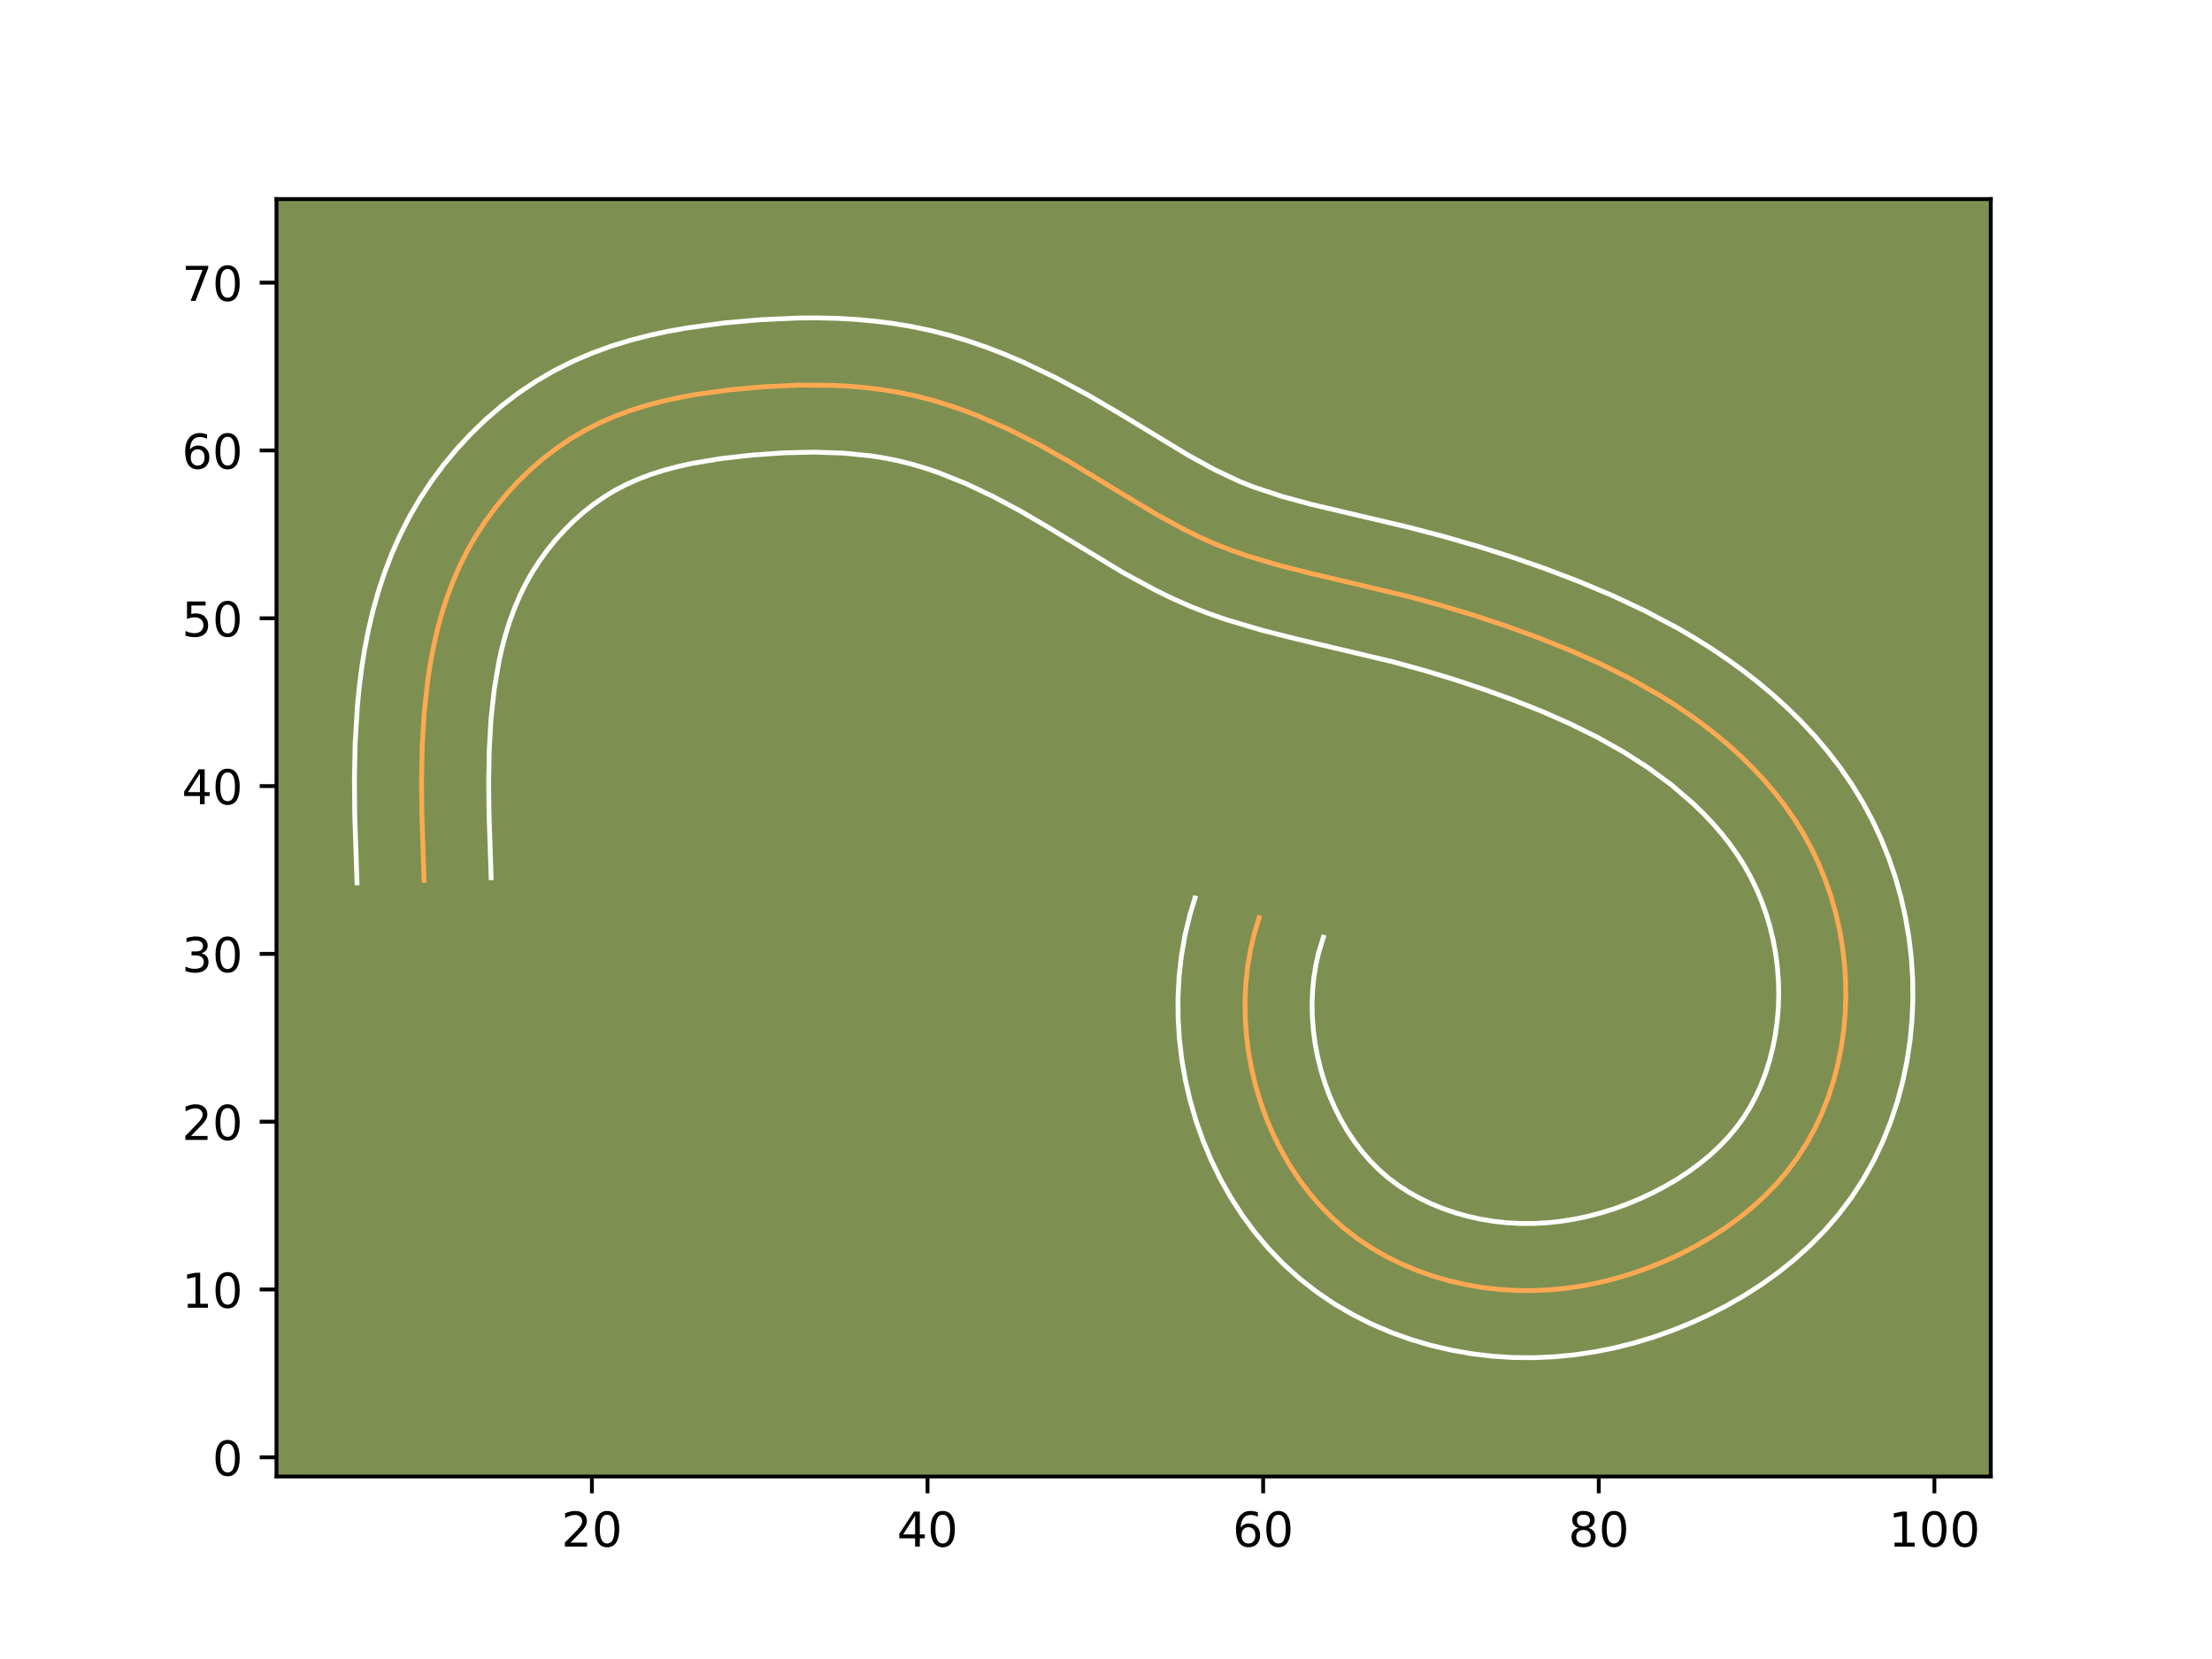 <?xml version="1.0" encoding="utf-8" standalone="no"?>
<!DOCTYPE svg PUBLIC "-//W3C//DTD SVG 1.1//EN"
  "http://www.w3.org/Graphics/SVG/1.1/DTD/svg11.dtd">
<!-- Created with matplotlib (https://matplotlib.org/) -->
<svg height="345.6pt" version="1.1" viewBox="0 0 460.8 345.6" width="460.8pt" xmlns="http://www.w3.org/2000/svg" xmlns:xlink="http://www.w3.org/1999/xlink">
 <defs>
  <style type="text/css">*{stroke-linecap:butt;stroke-linejoin:round;}</style>
 </defs>
 <g id="figure_1">
  <g id="patch_1">
   <path d="M 0 345.6 
L 460.8 345.6 
L 460.8 0 
L 0 0 
z
" style="fill:#ffffff;"/>
  </g>
  <g id="axes_1">
   <g id="patch_2">
    <path d="M 57.6 307.584 
L 414.72 307.584 
L 414.72 41.472 
L 57.6 41.472 
z
" style="fill:#7d9051;"/>
   </g>
   <g id="matplotlib.axis_1">
    <g id="xtick_1">
     <g id="line2d_1">
      <defs>
       <path d="M 0 0 
L 0 3.5 
" id="m9c9157554e" style="stroke:#000000;stroke-width:0.8;"/>
      </defs>
      <g>
       <use style="stroke:#000000;stroke-width:0.8;" x="123.302" xlink:href="#m9c9157554e" y="307.584"/>
      </g>
     </g>
     <g id="text_1">
      <!-- 20 -->
      <g transform="translate(116.939 322.182)scale(0.1 -0.1)">
       <defs>
        <path d="M 19.188 8.297 
L 53.609 8.297 
L 53.609 0 
L 7.328 0 
L 7.328 8.297 
Q 12.938 14.109 22.625 23.891 
Q 32.328 33.688 34.812 36.531 
Q 39.547 41.844 41.422 45.531 
Q 43.312 49.219 43.312 52.781 
Q 43.312 58.594 39.234 62.25 
Q 35.156 65.922 28.609 65.922 
Q 23.969 65.922 18.812 64.312 
Q 13.672 62.703 7.812 59.422 
L 7.812 69.391 
Q 13.766 71.781 18.938 73 
Q 24.125 74.219 28.422 74.219 
Q 39.75 74.219 46.484 68.547 
Q 53.219 62.891 53.219 53.422 
Q 53.219 48.922 51.531 44.891 
Q 49.859 40.875 45.406 35.406 
Q 44.188 33.984 37.641 27.219 
Q 31.109 20.453 19.188 8.297 
z
" id="DejaVuSans-50"/>
        <path d="M 31.781 66.406 
Q 24.172 66.406 20.328 58.906 
Q 16.5 51.422 16.5 36.375 
Q 16.5 21.391 20.328 13.891 
Q 24.172 6.391 31.781 6.391 
Q 39.453 6.391 43.281 13.891 
Q 47.125 21.391 47.125 36.375 
Q 47.125 51.422 43.281 58.906 
Q 39.453 66.406 31.781 66.406 
z
M 31.781 74.219 
Q 44.047 74.219 50.516 64.516 
Q 56.984 54.828 56.984 36.375 
Q 56.984 17.969 50.516 8.266 
Q 44.047 -1.422 31.781 -1.422 
Q 19.531 -1.422 13.062 8.266 
Q 6.594 17.969 6.594 36.375 
Q 6.594 54.828 13.062 64.516 
Q 19.531 74.219 31.781 74.219 
z
" id="DejaVuSans-48"/>
       </defs>
       <use xlink:href="#DejaVuSans-50"/>
       <use x="63.623" xlink:href="#DejaVuSans-48"/>
      </g>
     </g>
    </g>
    <g id="xtick_2">
     <g id="line2d_2">
      <g>
       <use style="stroke:#000000;stroke-width:0.8;" x="193.219" xlink:href="#m9c9157554e" y="307.584"/>
      </g>
     </g>
     <g id="text_2">
      <!-- 40 -->
      <g transform="translate(186.857 322.182)scale(0.1 -0.1)">
       <defs>
        <path d="M 37.797 64.312 
L 12.891 25.391 
L 37.797 25.391 
z
M 35.203 72.906 
L 47.609 72.906 
L 47.609 25.391 
L 58.016 25.391 
L 58.016 17.188 
L 47.609 17.188 
L 47.609 0 
L 37.797 0 
L 37.797 17.188 
L 4.891 17.188 
L 4.891 26.703 
z
" id="DejaVuSans-52"/>
       </defs>
       <use xlink:href="#DejaVuSans-52"/>
       <use x="63.623" xlink:href="#DejaVuSans-48"/>
      </g>
     </g>
    </g>
    <g id="xtick_3">
     <g id="line2d_3">
      <g>
       <use style="stroke:#000000;stroke-width:0.8;" x="263.137" xlink:href="#m9c9157554e" y="307.584"/>
      </g>
     </g>
     <g id="text_3">
      <!-- 60 -->
      <g transform="translate(256.774 322.182)scale(0.1 -0.1)">
       <defs>
        <path d="M 33.016 40.375 
Q 26.375 40.375 22.484 35.828 
Q 18.609 31.297 18.609 23.391 
Q 18.609 15.531 22.484 10.953 
Q 26.375 6.391 33.016 6.391 
Q 39.656 6.391 43.531 10.953 
Q 47.406 15.531 47.406 23.391 
Q 47.406 31.297 43.531 35.828 
Q 39.656 40.375 33.016 40.375 
z
M 52.594 71.297 
L 52.594 62.312 
Q 48.875 64.062 45.094 64.984 
Q 41.312 65.922 37.594 65.922 
Q 27.828 65.922 22.672 59.328 
Q 17.531 52.734 16.797 39.406 
Q 19.672 43.656 24.016 45.922 
Q 28.375 48.188 33.594 48.188 
Q 44.578 48.188 50.953 41.516 
Q 57.328 34.859 57.328 23.391 
Q 57.328 12.156 50.688 5.359 
Q 44.047 -1.422 33.016 -1.422 
Q 20.359 -1.422 13.672 8.266 
Q 6.984 17.969 6.984 36.375 
Q 6.984 53.656 15.188 63.938 
Q 23.391 74.219 37.203 74.219 
Q 40.922 74.219 44.703 73.484 
Q 48.484 72.75 52.594 71.297 
z
" id="DejaVuSans-54"/>
       </defs>
       <use xlink:href="#DejaVuSans-54"/>
       <use x="63.623" xlink:href="#DejaVuSans-48"/>
      </g>
     </g>
    </g>
    <g id="xtick_4">
     <g id="line2d_4">
      <g>
       <use style="stroke:#000000;stroke-width:0.8;" x="333.054" xlink:href="#m9c9157554e" y="307.584"/>
      </g>
     </g>
     <g id="text_4">
      <!-- 80 -->
      <g transform="translate(326.692 322.182)scale(0.1 -0.1)">
       <defs>
        <path d="M 31.781 34.625 
Q 24.75 34.625 20.719 30.859 
Q 16.703 27.094 16.703 20.516 
Q 16.703 13.922 20.719 10.156 
Q 24.75 6.391 31.781 6.391 
Q 38.812 6.391 42.859 10.172 
Q 46.922 13.969 46.922 20.516 
Q 46.922 27.094 42.891 30.859 
Q 38.875 34.625 31.781 34.625 
z
M 21.922 38.812 
Q 15.578 40.375 12.031 44.719 
Q 8.5 49.078 8.5 55.328 
Q 8.5 64.062 14.719 69.141 
Q 20.953 74.219 31.781 74.219 
Q 42.672 74.219 48.875 69.141 
Q 55.078 64.062 55.078 55.328 
Q 55.078 49.078 51.531 44.719 
Q 48 40.375 41.703 38.812 
Q 48.828 37.156 52.797 32.312 
Q 56.781 27.484 56.781 20.516 
Q 56.781 9.906 50.312 4.234 
Q 43.844 -1.422 31.781 -1.422 
Q 19.734 -1.422 13.25 4.234 
Q 6.781 9.906 6.781 20.516 
Q 6.781 27.484 10.781 32.312 
Q 14.797 37.156 21.922 38.812 
z
M 18.312 54.391 
Q 18.312 48.734 21.844 45.562 
Q 25.391 42.391 31.781 42.391 
Q 38.141 42.391 41.719 45.562 
Q 45.312 48.734 45.312 54.391 
Q 45.312 60.062 41.719 63.234 
Q 38.141 66.406 31.781 66.406 
Q 25.391 66.406 21.844 63.234 
Q 18.312 60.062 18.312 54.391 
z
" id="DejaVuSans-56"/>
       </defs>
       <use xlink:href="#DejaVuSans-56"/>
       <use x="63.623" xlink:href="#DejaVuSans-48"/>
      </g>
     </g>
    </g>
    <g id="xtick_5">
     <g id="line2d_5">
      <g>
       <use style="stroke:#000000;stroke-width:0.8;" x="402.972" xlink:href="#m9c9157554e" y="307.584"/>
      </g>
     </g>
     <g id="text_5">
      <!-- 100 -->
      <g transform="translate(393.428 322.182)scale(0.1 -0.1)">
       <defs>
        <path d="M 12.406 8.297 
L 28.516 8.297 
L 28.516 63.922 
L 10.984 60.406 
L 10.984 69.391 
L 28.422 72.906 
L 38.281 72.906 
L 38.281 8.297 
L 54.391 8.297 
L 54.391 0 
L 12.406 0 
z
" id="DejaVuSans-49"/>
       </defs>
       <use xlink:href="#DejaVuSans-49"/>
       <use x="63.623" xlink:href="#DejaVuSans-48"/>
       <use x="127.246" xlink:href="#DejaVuSans-48"/>
      </g>
     </g>
    </g>
   </g>
   <g id="matplotlib.axis_2">
    <g id="ytick_1">
     <g id="line2d_6">
      <defs>
       <path d="M 0 0 
L -3.5 0 
" id="m21829a9e39" style="stroke:#000000;stroke-width:0.8;"/>
      </defs>
      <g>
       <use style="stroke:#000000;stroke-width:0.8;" x="57.6" xlink:href="#m21829a9e39" y="303.585"/>
      </g>
     </g>
     <g id="text_6">
      <!-- 0 -->
      <g transform="translate(44.237 307.385)scale(0.1 -0.1)">
       <use xlink:href="#DejaVuSans-48"/>
      </g>
     </g>
    </g>
    <g id="ytick_2">
     <g id="line2d_7">
      <g>
       <use style="stroke:#000000;stroke-width:0.8;" x="57.6" xlink:href="#m21829a9e39" y="268.627"/>
      </g>
     </g>
     <g id="text_7">
      <!-- 10 -->
      <g transform="translate(37.875 272.426)scale(0.1 -0.1)">
       <use xlink:href="#DejaVuSans-49"/>
       <use x="63.623" xlink:href="#DejaVuSans-48"/>
      </g>
     </g>
    </g>
    <g id="ytick_3">
     <g id="line2d_8">
      <g>
       <use style="stroke:#000000;stroke-width:0.8;" x="57.6" xlink:href="#m21829a9e39" y="233.668"/>
      </g>
     </g>
     <g id="text_8">
      <!-- 20 -->
      <g transform="translate(37.875 237.467)scale(0.1 -0.1)">
       <use xlink:href="#DejaVuSans-50"/>
       <use x="63.623" xlink:href="#DejaVuSans-48"/>
      </g>
     </g>
    </g>
    <g id="ytick_4">
     <g id="line2d_9">
      <g>
       <use style="stroke:#000000;stroke-width:0.8;" x="57.6" xlink:href="#m21829a9e39" y="198.709"/>
      </g>
     </g>
     <g id="text_9">
      <!-- 30 -->
      <g transform="translate(37.875 202.509)scale(0.1 -0.1)">
       <defs>
        <path d="M 40.578 39.312 
Q 47.656 37.797 51.625 33 
Q 55.609 28.219 55.609 21.188 
Q 55.609 10.406 48.188 4.484 
Q 40.766 -1.422 27.094 -1.422 
Q 22.516 -1.422 17.656 -0.516 
Q 12.797 0.391 7.625 2.203 
L 7.625 11.719 
Q 11.719 9.328 16.594 8.109 
Q 21.484 6.891 26.812 6.891 
Q 36.078 6.891 40.938 10.547 
Q 45.797 14.203 45.797 21.188 
Q 45.797 27.641 41.281 31.266 
Q 36.766 34.906 28.719 34.906 
L 20.219 34.906 
L 20.219 43.016 
L 29.109 43.016 
Q 36.375 43.016 40.234 45.922 
Q 44.094 48.828 44.094 54.297 
Q 44.094 59.906 40.109 62.906 
Q 36.141 65.922 28.719 65.922 
Q 24.656 65.922 20.016 65.031 
Q 15.375 64.156 9.812 62.312 
L 9.812 71.094 
Q 15.438 72.656 20.344 73.438 
Q 25.25 74.219 29.594 74.219 
Q 40.828 74.219 47.359 69.109 
Q 53.906 64.016 53.906 55.328 
Q 53.906 49.266 50.438 45.094 
Q 46.969 40.922 40.578 39.312 
z
" id="DejaVuSans-51"/>
       </defs>
       <use xlink:href="#DejaVuSans-51"/>
       <use x="63.623" xlink:href="#DejaVuSans-48"/>
      </g>
     </g>
    </g>
    <g id="ytick_5">
     <g id="line2d_10">
      <g>
       <use style="stroke:#000000;stroke-width:0.8;" x="57.6" xlink:href="#m21829a9e39" y="163.751"/>
      </g>
     </g>
     <g id="text_10">
      <!-- 40 -->
      <g transform="translate(37.875 167.55)scale(0.1 -0.1)">
       <use xlink:href="#DejaVuSans-52"/>
       <use x="63.623" xlink:href="#DejaVuSans-48"/>
      </g>
     </g>
    </g>
    <g id="ytick_6">
     <g id="line2d_11">
      <g>
       <use style="stroke:#000000;stroke-width:0.8;" x="57.6" xlink:href="#m21829a9e39" y="128.792"/>
      </g>
     </g>
     <g id="text_11">
      <!-- 50 -->
      <g transform="translate(37.875 132.591)scale(0.1 -0.1)">
       <defs>
        <path d="M 10.797 72.906 
L 49.516 72.906 
L 49.516 64.594 
L 19.828 64.594 
L 19.828 46.734 
Q 21.969 47.469 24.109 47.828 
Q 26.266 48.188 28.422 48.188 
Q 40.625 48.188 47.75 41.5 
Q 54.891 34.812 54.891 23.391 
Q 54.891 11.625 47.562 5.094 
Q 40.234 -1.422 26.906 -1.422 
Q 22.312 -1.422 17.547 -0.641 
Q 12.797 0.141 7.719 1.703 
L 7.719 11.625 
Q 12.109 9.234 16.797 8.062 
Q 21.484 6.891 26.703 6.891 
Q 35.156 6.891 40.078 11.328 
Q 45.016 15.766 45.016 23.391 
Q 45.016 31 40.078 35.438 
Q 35.156 39.891 26.703 39.891 
Q 22.75 39.891 18.812 39.016 
Q 14.891 38.141 10.797 36.281 
z
" id="DejaVuSans-53"/>
       </defs>
       <use xlink:href="#DejaVuSans-53"/>
       <use x="63.623" xlink:href="#DejaVuSans-48"/>
      </g>
     </g>
    </g>
    <g id="ytick_7">
     <g id="line2d_12">
      <g>
       <use style="stroke:#000000;stroke-width:0.8;" x="57.6" xlink:href="#m21829a9e39" y="93.833"/>
      </g>
     </g>
     <g id="text_12">
      <!-- 60 -->
      <g transform="translate(37.875 97.632)scale(0.1 -0.1)">
       <use xlink:href="#DejaVuSans-54"/>
       <use x="63.623" xlink:href="#DejaVuSans-48"/>
      </g>
     </g>
    </g>
    <g id="ytick_8">
     <g id="line2d_13">
      <g>
       <use style="stroke:#000000;stroke-width:0.8;" x="57.6" xlink:href="#m21829a9e39" y="58.875"/>
      </g>
     </g>
     <g id="text_13">
      <!-- 70 -->
      <g transform="translate(37.875 62.674)scale(0.1 -0.1)">
       <defs>
        <path d="M 8.203 72.906 
L 55.078 72.906 
L 55.078 68.703 
L 28.609 0 
L 18.312 0 
L 43.219 64.594 
L 8.203 64.594 
z
" id="DejaVuSans-55"/>
       </defs>
       <use xlink:href="#DejaVuSans-55"/>
       <use x="63.623" xlink:href="#DejaVuSans-48"/>
      </g>
     </g>
    </g>
   </g>
   <g id="line2d_14">
    <path clip-path="url(#pa582048e3c)" d="M 88.343 183.383 
L 87.885 169.676 
L 87.815 162.632 
L 87.952 155.532 
L 88.371 148.425 
L 89.151 141.367 
L 89.7 137.871 
L 90.367 134.406 
L 91.161 130.984 
L 92.094 127.6 
L 93.175 124.272 
L 94.412 120.996 
L 95.814 117.787 
L 97.391 114.651 
L 99.152 111.589 
L 101.089 108.621 
L 103.194 105.751 
L 105.456 102.999 
L 107.868 100.378 
L 110.416 97.899 
L 113.098 95.571 
L 115.901 93.414 
L 118.817 91.439 
L 121.834 89.656 
L 124.949 88.079 
L 128.144 86.691 
L 131.419 85.482 
L 134.758 84.44 
L 138.152 83.548 
L 141.599 82.79 
L 145.081 82.157 
L 152.125 81.199 
L 159.212 80.566 
L 166.291 80.234 
L 173.331 80.273 
L 176.831 80.451 
L 180.309 80.752 
L 183.763 81.175 
L 187.189 81.738 
L 190.587 82.44 
L 193.954 83.297 
L 197.285 84.296 
L 200.582 85.429 
L 203.843 86.684 
L 210.272 89.516 
L 216.568 92.708 
L 222.739 96.175 
L 231.789 101.671 
L 240.802 107.097 
L 246.912 110.421 
L 250.024 111.942 
L 253.191 113.344 
L 256.411 114.609 
L 259.686 115.756 
L 266.367 117.748 
L 273.166 119.468 
L 293.701 124.338 
L 300.455 126.195 
L 307.143 128.215 
L 313.771 130.414 
L 320.34 132.802 
L 326.839 135.389 
L 333.24 138.22 
L 339.511 141.339 
L 345.618 144.782 
L 348.6 146.638 
L 351.526 148.596 
L 354.393 150.652 
L 357.193 152.812 
L 359.91 155.077 
L 362.538 157.444 
L 365.062 159.916 
L 367.471 162.485 
L 369.754 165.163 
L 371.904 167.939 
L 373.903 170.819 
L 375.746 173.805 
L 377.42 176.888 
L 378.92 180.066 
L 380.248 183.324 
L 381.402 186.659 
L 382.377 190.054 
L 383.171 193.504 
L 383.783 196.996 
L 384.213 200.527 
L 384.458 204.079 
L 384.513 207.645 
L 384.381 211.218 
L 384.059 214.776 
L 383.542 218.314 
L 382.832 221.81 
L 381.93 225.25 
L 380.832 228.624 
L 379.539 231.913 
L 378.046 235.101 
L 376.354 238.178 
L 374.459 241.128 
L 372.369 243.935 
L 370.093 246.599 
L 367.642 249.116 
L 365.034 251.494 
L 362.287 253.72 
L 359.41 255.804 
L 356.421 257.741 
L 353.334 259.531 
L 350.163 261.174 
L 346.926 262.666 
L 343.633 264.009 
L 340.291 265.201 
L 336.907 266.232 
L 333.484 267.103 
L 330.03 267.802 
L 326.552 268.33 
L 323.049 268.683 
L 319.536 268.851 
L 316.008 268.837 
L 312.478 268.627 
L 308.95 268.225 
L 305.44 267.623 
L 301.965 266.83 
L 298.539 265.844 
L 295.18 264.659 
L 291.901 263.282 
L 288.723 261.712 
L 285.657 259.947 
L 282.728 257.989 
L 279.941 255.842 
L 277.32 253.5 
L 274.862 250.983 
L 272.576 248.302 
L 270.464 245.47 
L 268.524 242.502 
L 266.762 239.412 
L 265.182 236.217 
L 263.784 232.923 
L 262.574 229.55 
L 261.55 226.11 
L 260.721 222.621 
L 260.081 219.09 
L 259.644 215.538 
L 259.403 211.973 
L 259.365 208.414 
L 259.533 204.873 
L 259.91 201.363 
L 260.494 197.898 
L 261.294 194.493 
L 262.312 191.162 
L 262.312 191.162 
" style="fill:none;stroke:#fea952;stroke-linecap:square;"/>
   </g>
   <g id="line2d_15">
    <path clip-path="url(#pa582048e3c)" d="M 74.37 183.921 
L 73.904 169.899 
L 73.833 162.48 
L 73.984 154.873 
L 74.452 147.091 
L 74.835 143.151 
L 75.337 139.198 
L 75.969 135.224 
L 76.745 131.248 
L 77.681 127.266 
L 78.794 123.283 
L 80.094 119.33 
L 81.598 115.399 
L 83.321 111.505 
L 85.27 107.678 
L 87.442 103.947 
L 89.812 100.352 
L 92.392 96.87 
L 95.165 93.532 
L 98.118 90.353 
L 101.248 87.34 
L 104.571 84.488 
L 108.058 81.837 
L 111.702 79.4 
L 115.519 77.179 
L 119.378 75.253 
L 123.3 73.573 
L 127.254 72.133 
L 131.206 70.915 
L 135.147 69.892 
L 139.099 69.032 
L 143.015 68.327 
L 150.752 67.283 
L 158.399 66.607 
L 166.166 66.251 
L 170.096 66.222 
L 174.043 66.307 
L 178.035 66.519 
L 182.009 66.872 
L 186.03 67.376 
L 190.021 68.044 
L 194.035 68.888 
L 197.973 69.903 
L 201.829 71.072 
L 205.603 72.378 
L 209.281 73.801 
L 212.907 75.339 
L 219.91 78.677 
L 226.641 82.289 
L 233.057 86.046 
L 247.649 94.904 
L 253.053 97.858 
L 258.306 100.329 
L 261.031 101.411 
L 266.829 103.343 
L 273.067 105.051 
L 283.136 107.415 
L 293.773 109.922 
L 300.87 111.785 
L 307.939 113.824 
L 314.965 116.051 
L 321.945 118.478 
L 328.878 121.119 
L 335.831 124.04 
L 342.769 127.296 
L 349.626 130.933 
L 353.008 132.911 
L 356.376 135.016 
L 359.675 137.232 
L 362.935 139.58 
L 366.149 142.073 
L 369.265 144.685 
L 372.322 147.453 
L 375.264 150.352 
L 378.113 153.413 
L 380.809 156.6 
L 383.391 159.965 
L 385.804 163.476 
L 388.034 167.131 
L 390.066 170.92 
L 391.869 174.786 
L 393.464 178.753 
L 394.842 182.797 
L 396.005 186.919 
L 396.945 191.091 
L 397.664 195.306 
L 398.163 199.566 
L 398.439 203.86 
L 398.487 208.164 
L 398.307 212.476 
L 397.895 216.8 
L 397.246 221.096 
L 396.358 225.357 
L 395.227 229.577 
L 393.846 233.74 
L 392.203 237.843 
L 390.299 241.84 
L 388.12 245.734 
L 385.675 249.48 
L 383.001 253.019 
L 380.112 256.354 
L 377.062 259.451 
L 373.839 262.357 
L 370.488 265.046 
L 367.014 267.539 
L 363.435 269.838 
L 359.767 271.946 
L 356.019 273.872 
L 352.204 275.615 
L 348.331 277.179 
L 344.367 278.577 
L 340.354 279.784 
L 336.259 280.808 
L 332.128 281.627 
L 327.954 282.243 
L 323.716 282.65 
L 319.48 282.834 
L 315.179 282.795 
L 310.894 282.52 
L 306.589 282.007 
L 302.327 281.256 
L 298.099 280.268 
L 293.888 279.031 
L 289.765 277.551 
L 285.708 275.819 
L 281.745 273.83 
L 277.888 271.573 
L 274.194 269.066 
L 270.625 266.271 
L 267.314 263.269 
L 264.221 260.056 
L 261.366 256.661 
L 258.76 253.121 
L 256.376 249.428 
L 254.228 245.61 
L 252.311 241.682 
L 250.621 237.643 
L 249.172 233.541 
L 247.945 229.341 
L 246.962 225.114 
L 246.203 220.798 
L 245.693 216.482 
L 245.421 212.124 
L 245.397 207.752 
L 245.629 203.377 
L 246.121 199.039 
L 246.882 194.698 
L 247.921 190.41 
L 248.938 187.078 
L 248.938 187.078 
" style="fill:none;stroke:#ffffff;stroke-linecap:square;"/>
   </g>
   <g id="line2d_16">
    <path clip-path="url(#pa582048e3c)" d="M 102.316 182.846 
L 101.867 169.454 
L 101.798 162.784 
L 101.92 156.191 
L 102.291 149.759 
L 102.965 143.535 
L 103.989 137.565 
L 104.641 134.702 
L 105.395 131.917 
L 106.256 129.214 
L 107.226 126.594 
L 108.307 124.068 
L 109.511 121.625 
L 110.863 119.23 
L 112.366 116.889 
L 113.996 114.631 
L 115.746 112.467 
L 117.617 110.402 
L 119.584 108.457 
L 121.624 106.654 
L 123.744 104.991 
L 125.931 103.477 
L 128.149 102.132 
L 130.519 100.905 
L 132.988 99.809 
L 135.585 98.83 
L 138.31 97.965 
L 141.158 97.205 
L 144.1 96.548 
L 150.293 95.512 
L 156.78 94.789 
L 163.25 94.335 
L 169.54 94.184 
L 175.627 94.383 
L 181.496 94.973 
L 184.357 95.431 
L 187.139 95.992 
L 189.934 96.69 
L 192.741 97.521 
L 195.56 98.48 
L 201.24 100.756 
L 206.962 103.466 
L 212.697 106.532 
L 218.489 109.919 
L 233.955 119.289 
L 240.772 122.984 
L 244.364 124.729 
L 248.076 126.358 
L 251.791 127.807 
L 255.514 129.102 
L 262.821 131.275 
L 269.988 133.086 
L 290.074 137.843 
L 296.497 139.606 
L 302.834 141.518 
L 309.098 143.594 
L 315.277 145.836 
L 321.305 148.231 
L 327.165 150.816 
L 332.815 153.615 
L 338.228 156.653 
L 343.378 159.96 
L 348.237 163.551 
L 352.755 167.435 
L 354.861 169.479 
L 356.83 171.557 
L 358.699 173.726 
L 360.417 175.913 
L 362.003 178.163 
L 363.458 180.478 
L 364.774 182.856 
L 365.971 185.345 
L 367.033 187.895 
L 367.962 190.521 
L 368.75 193.188 
L 369.397 195.917 
L 369.902 198.687 
L 370.262 201.488 
L 370.476 204.298 
L 370.54 207.125 
L 370.454 209.959 
L 370.223 212.753 
L 369.838 215.532 
L 369.306 218.264 
L 368.633 220.923 
L 367.819 223.507 
L 366.875 225.984 
L 365.794 228.362 
L 364.588 230.622 
L 363.244 232.776 
L 361.737 234.852 
L 360.074 236.845 
L 358.222 238.782 
L 356.23 240.63 
L 354.085 242.395 
L 351.806 244.069 
L 349.406 245.644 
L 346.9 247.115 
L 344.307 248.475 
L 341.647 249.717 
L 338.935 250.838 
L 336.214 251.825 
L 333.46 252.68 
L 330.71 253.397 
L 327.932 253.977 
L 325.149 254.417 
L 322.382 254.715 
L 319.591 254.867 
L 316.838 254.878 
L 314.061 254.733 
L 311.311 254.442 
L 308.554 253.991 
L 305.832 253.392 
L 303.191 252.657 
L 300.595 251.767 
L 298.094 250.744 
L 295.701 249.594 
L 293.427 248.32 
L 291.262 246.911 
L 289.257 245.414 
L 287.325 243.731 
L 285.502 241.91 
L 283.786 239.943 
L 282.169 237.819 
L 280.672 235.576 
L 279.297 233.213 
L 278.053 230.751 
L 276.947 228.204 
L 275.976 225.559 
L 275.155 222.879 
L 274.481 220.128 
L 273.96 217.383 
L 273.596 214.595 
L 273.386 211.822 
L 273.333 209.076 
L 273.436 206.368 
L 273.699 203.686 
L 274.106 201.099 
L 274.668 198.577 
L 275.686 195.246 
L 275.686 195.246 
" style="fill:none;stroke:#ffffff;stroke-linecap:square;"/>
   </g>
   <g id="patch_3">
    <path d="M 57.6 307.584 
L 57.6 41.472 
" style="fill:none;stroke:#000000;stroke-linecap:square;stroke-linejoin:miter;stroke-width:0.8;"/>
   </g>
   <g id="patch_4">
    <path d="M 414.72 307.584 
L 414.72 41.472 
" style="fill:none;stroke:#000000;stroke-linecap:square;stroke-linejoin:miter;stroke-width:0.8;"/>
   </g>
   <g id="patch_5">
    <path d="M 57.6 307.584 
L 414.72 307.584 
" style="fill:none;stroke:#000000;stroke-linecap:square;stroke-linejoin:miter;stroke-width:0.8;"/>
   </g>
   <g id="patch_6">
    <path d="M 57.6 41.472 
L 414.72 41.472 
" style="fill:none;stroke:#000000;stroke-linecap:square;stroke-linejoin:miter;stroke-width:0.8;"/>
   </g>
  </g>
 </g>
 <defs>
  <clipPath id="pa582048e3c">
   <rect height="266.112" width="357.12" x="57.6" y="41.472"/>
  </clipPath>
 </defs>
</svg>
